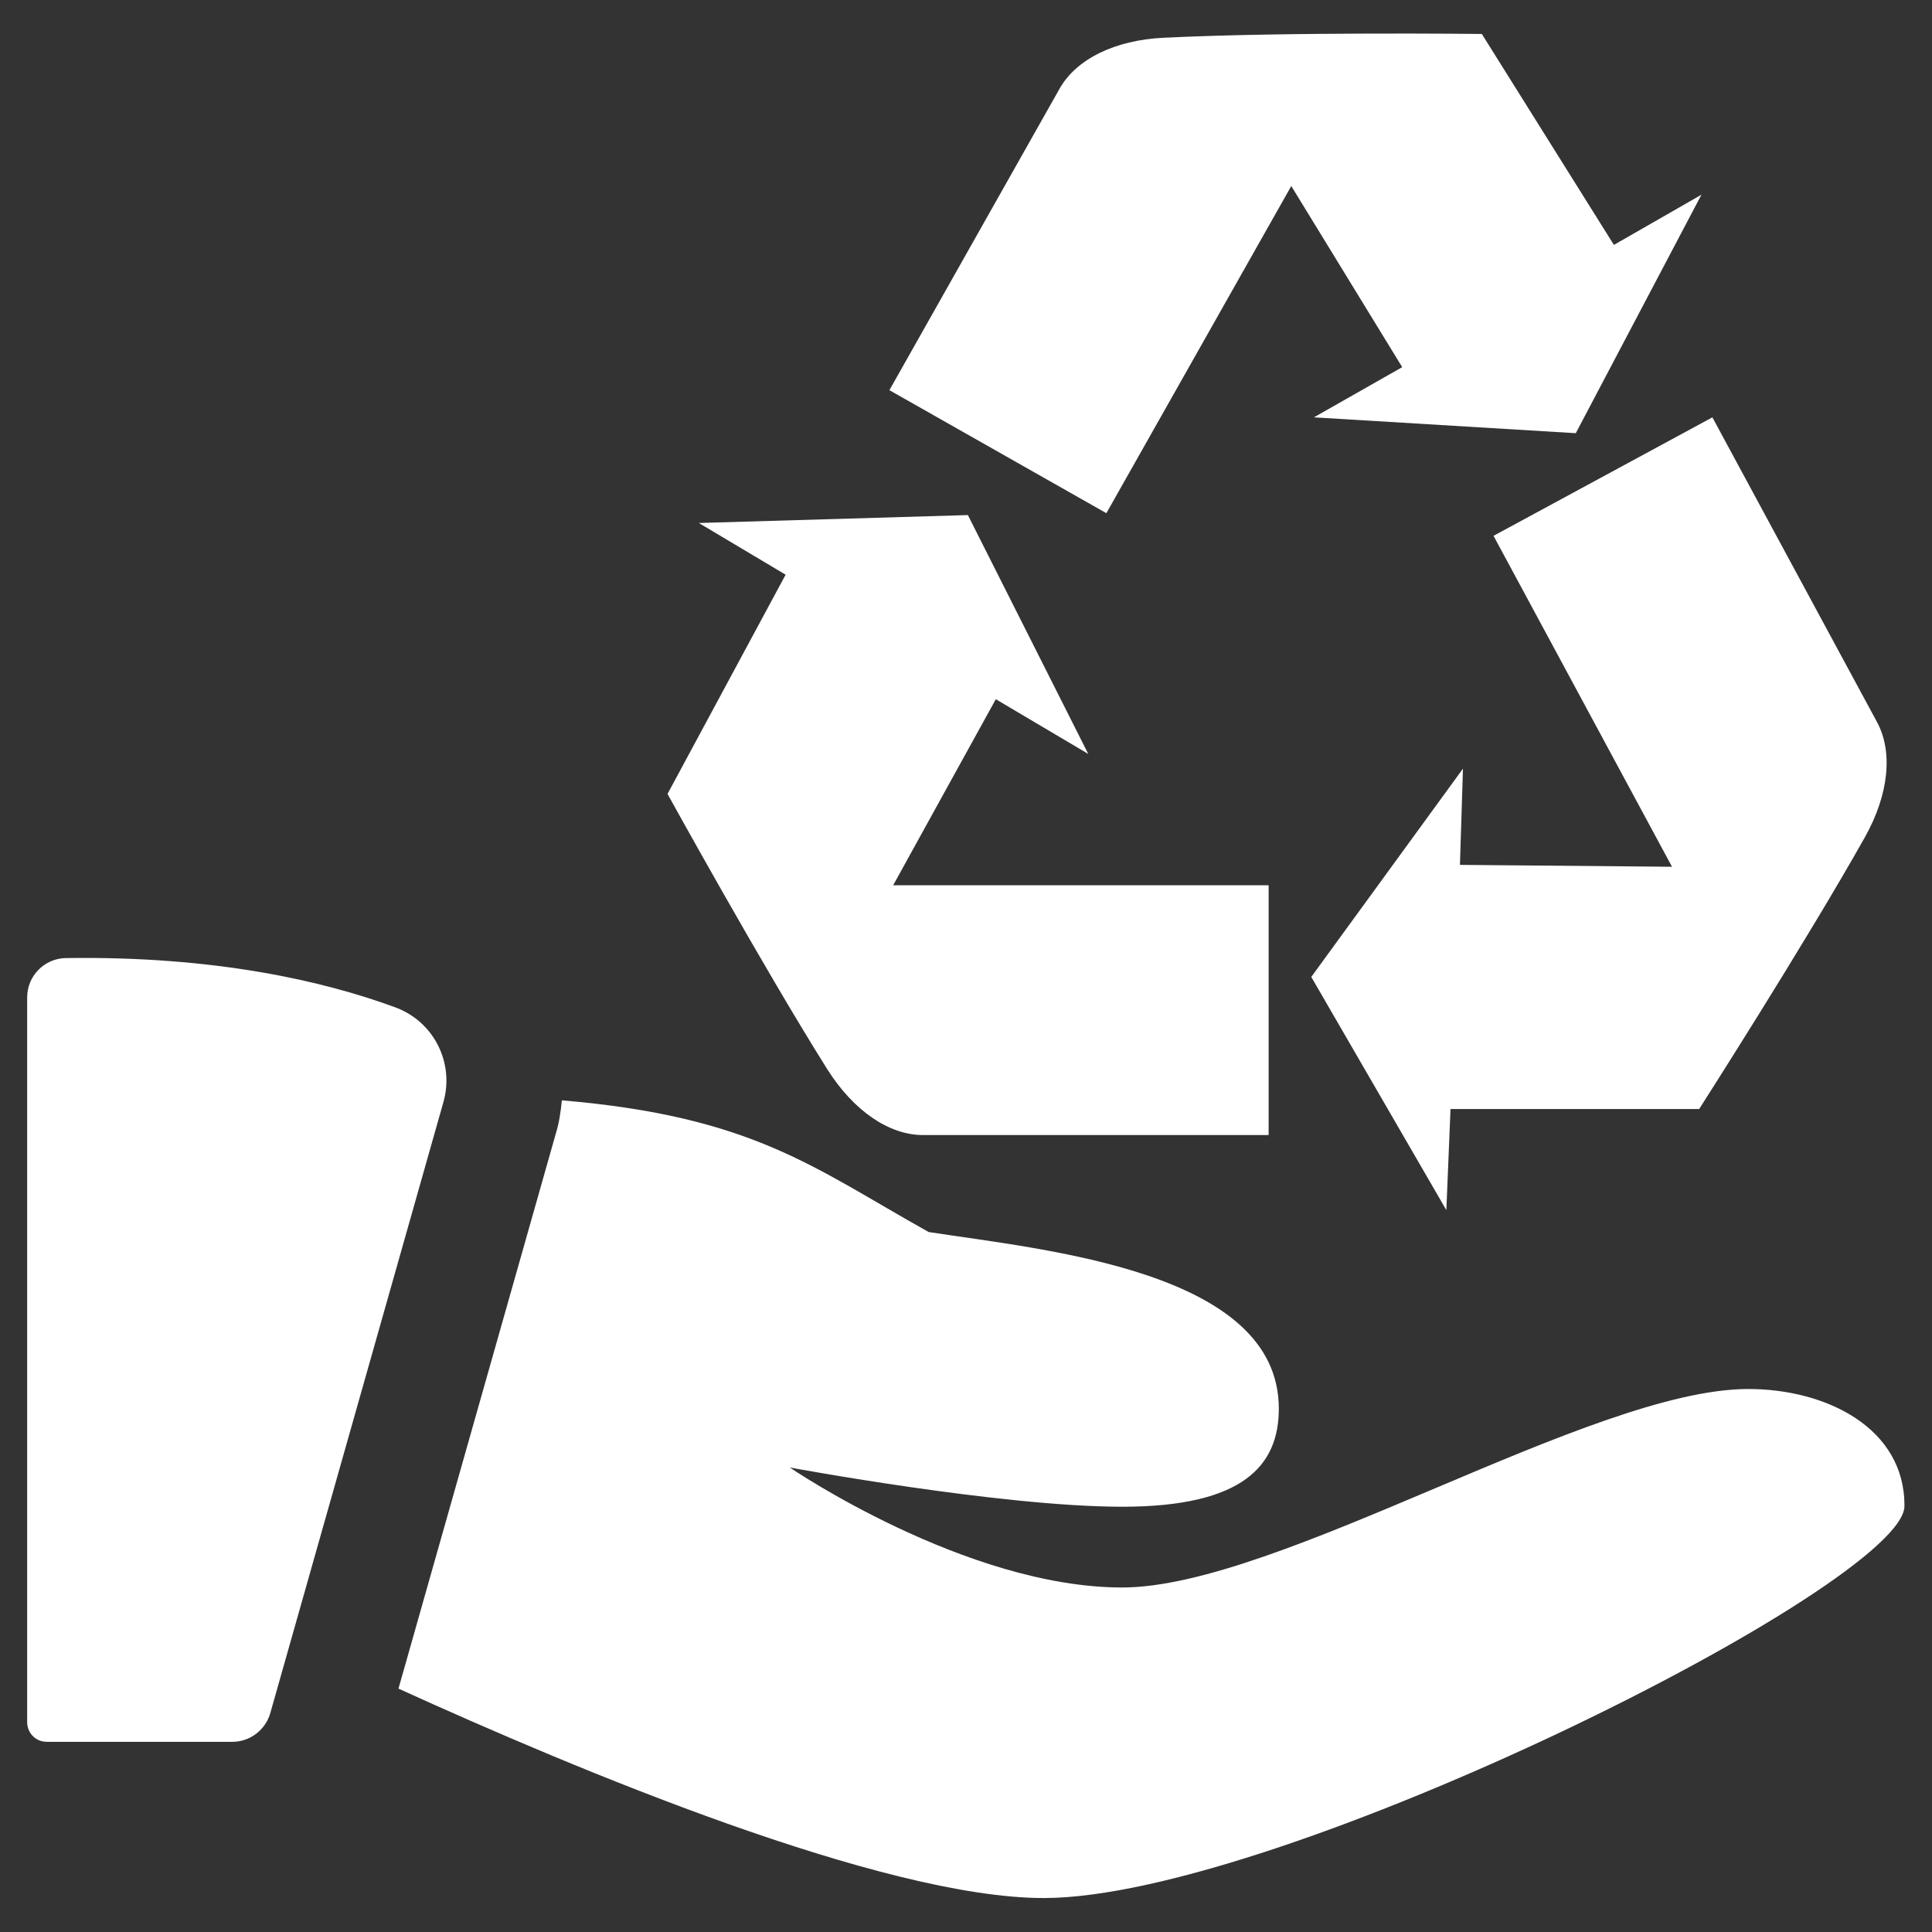<?xml version="1.0" encoding="utf-8"?>
<!-- Generator: Adobe Illustrator 24.0.1, SVG Export Plug-In . SVG Version: 6.00 Build 0)  -->
<svg version="1.1" id="Layer_1" xmlns="http://www.w3.org/2000/svg" xmlns:xlink="http://www.w3.org/1999/xlink" x="0px" y="0px"
	 viewBox="0 0 512 512" style="enable-background:new 0 0 512 512;" xml:space="preserve">
<rect x="0" y="0" width="512" height="512" fill="#333333" stroke="none"/>
<style type="text/css">
	.st0{fill:#FFFFFF;}
</style>
<g>
	<path class="st0" d="M17.4,253.9c-5.6,0.1-10.2,4.7-10.2,10.4v192.1c0,2.9,2.3,5.2,5.2,5.2h49.2c4.6,0,8.7-3.1,10-7.5l45.9-162
		c3-10.5-2.6-21.5-12.9-25.2C85.8,260,57,253.3,17.4,253.9L17.4,253.9z"/>
	<path class="st0" d="M463.3,368.1c-41.5,0-124.4,52.6-165.9,52.6s-88.1-31.8-88.1-31.8s55.9,10.4,88.1,10.4s41.5-11,41.5-26
		c0-36.4-61.6-42-92.8-46.8c-30.6-17.1-46.5-30.6-97.2-34.9c-0.3,3-0.7,5.9-1.6,8.8l-41.7,147.1c47.2,21.5,128.4,55.5,171,55.5
		c62.2,0,228.1-83.1,228.1-103.9C504.8,378.5,484.1,368.1,463.3,368.1z"/>
	<g>
		<g>
			<path class="st0" d="M263.9,185.3l24.5,14.5l-31.9-63.3l-71.3,2.1l23,13.7l-31.3,58.1c0,0,25.2,45.7,42.3,72.9
				c7,11.1,16.4,17.5,25.4,17.5h91.6v-66.2l-99.5,0L263.9,185.3z"/>
			<path class="st0" d="M348.2,110.6l69.4,4.2l33.3-63.2l-23.2,13.3l-35-55.9c0,0-52.1-0.6-84.2,1c-13.1,0.6-23.3,5.7-27.7,13.5
				l-45.1,79.9l57.5,32.6l49-86.7l29.4,48L348.2,110.6z"/>
			<path class="st0" d="M497.4,191.3l-43.6-80.7L395.8,142l47.3,87.7l-56.2-0.5l0.8-25.5l-40.2,55.2l35.8,61.8l1.1-26.8l65.9,0
				c0,0,28.1-43.9,43.9-72C500.6,210.5,501.7,199.2,497.4,191.3z"/>
		</g>
	</g>
</g>
</svg>
